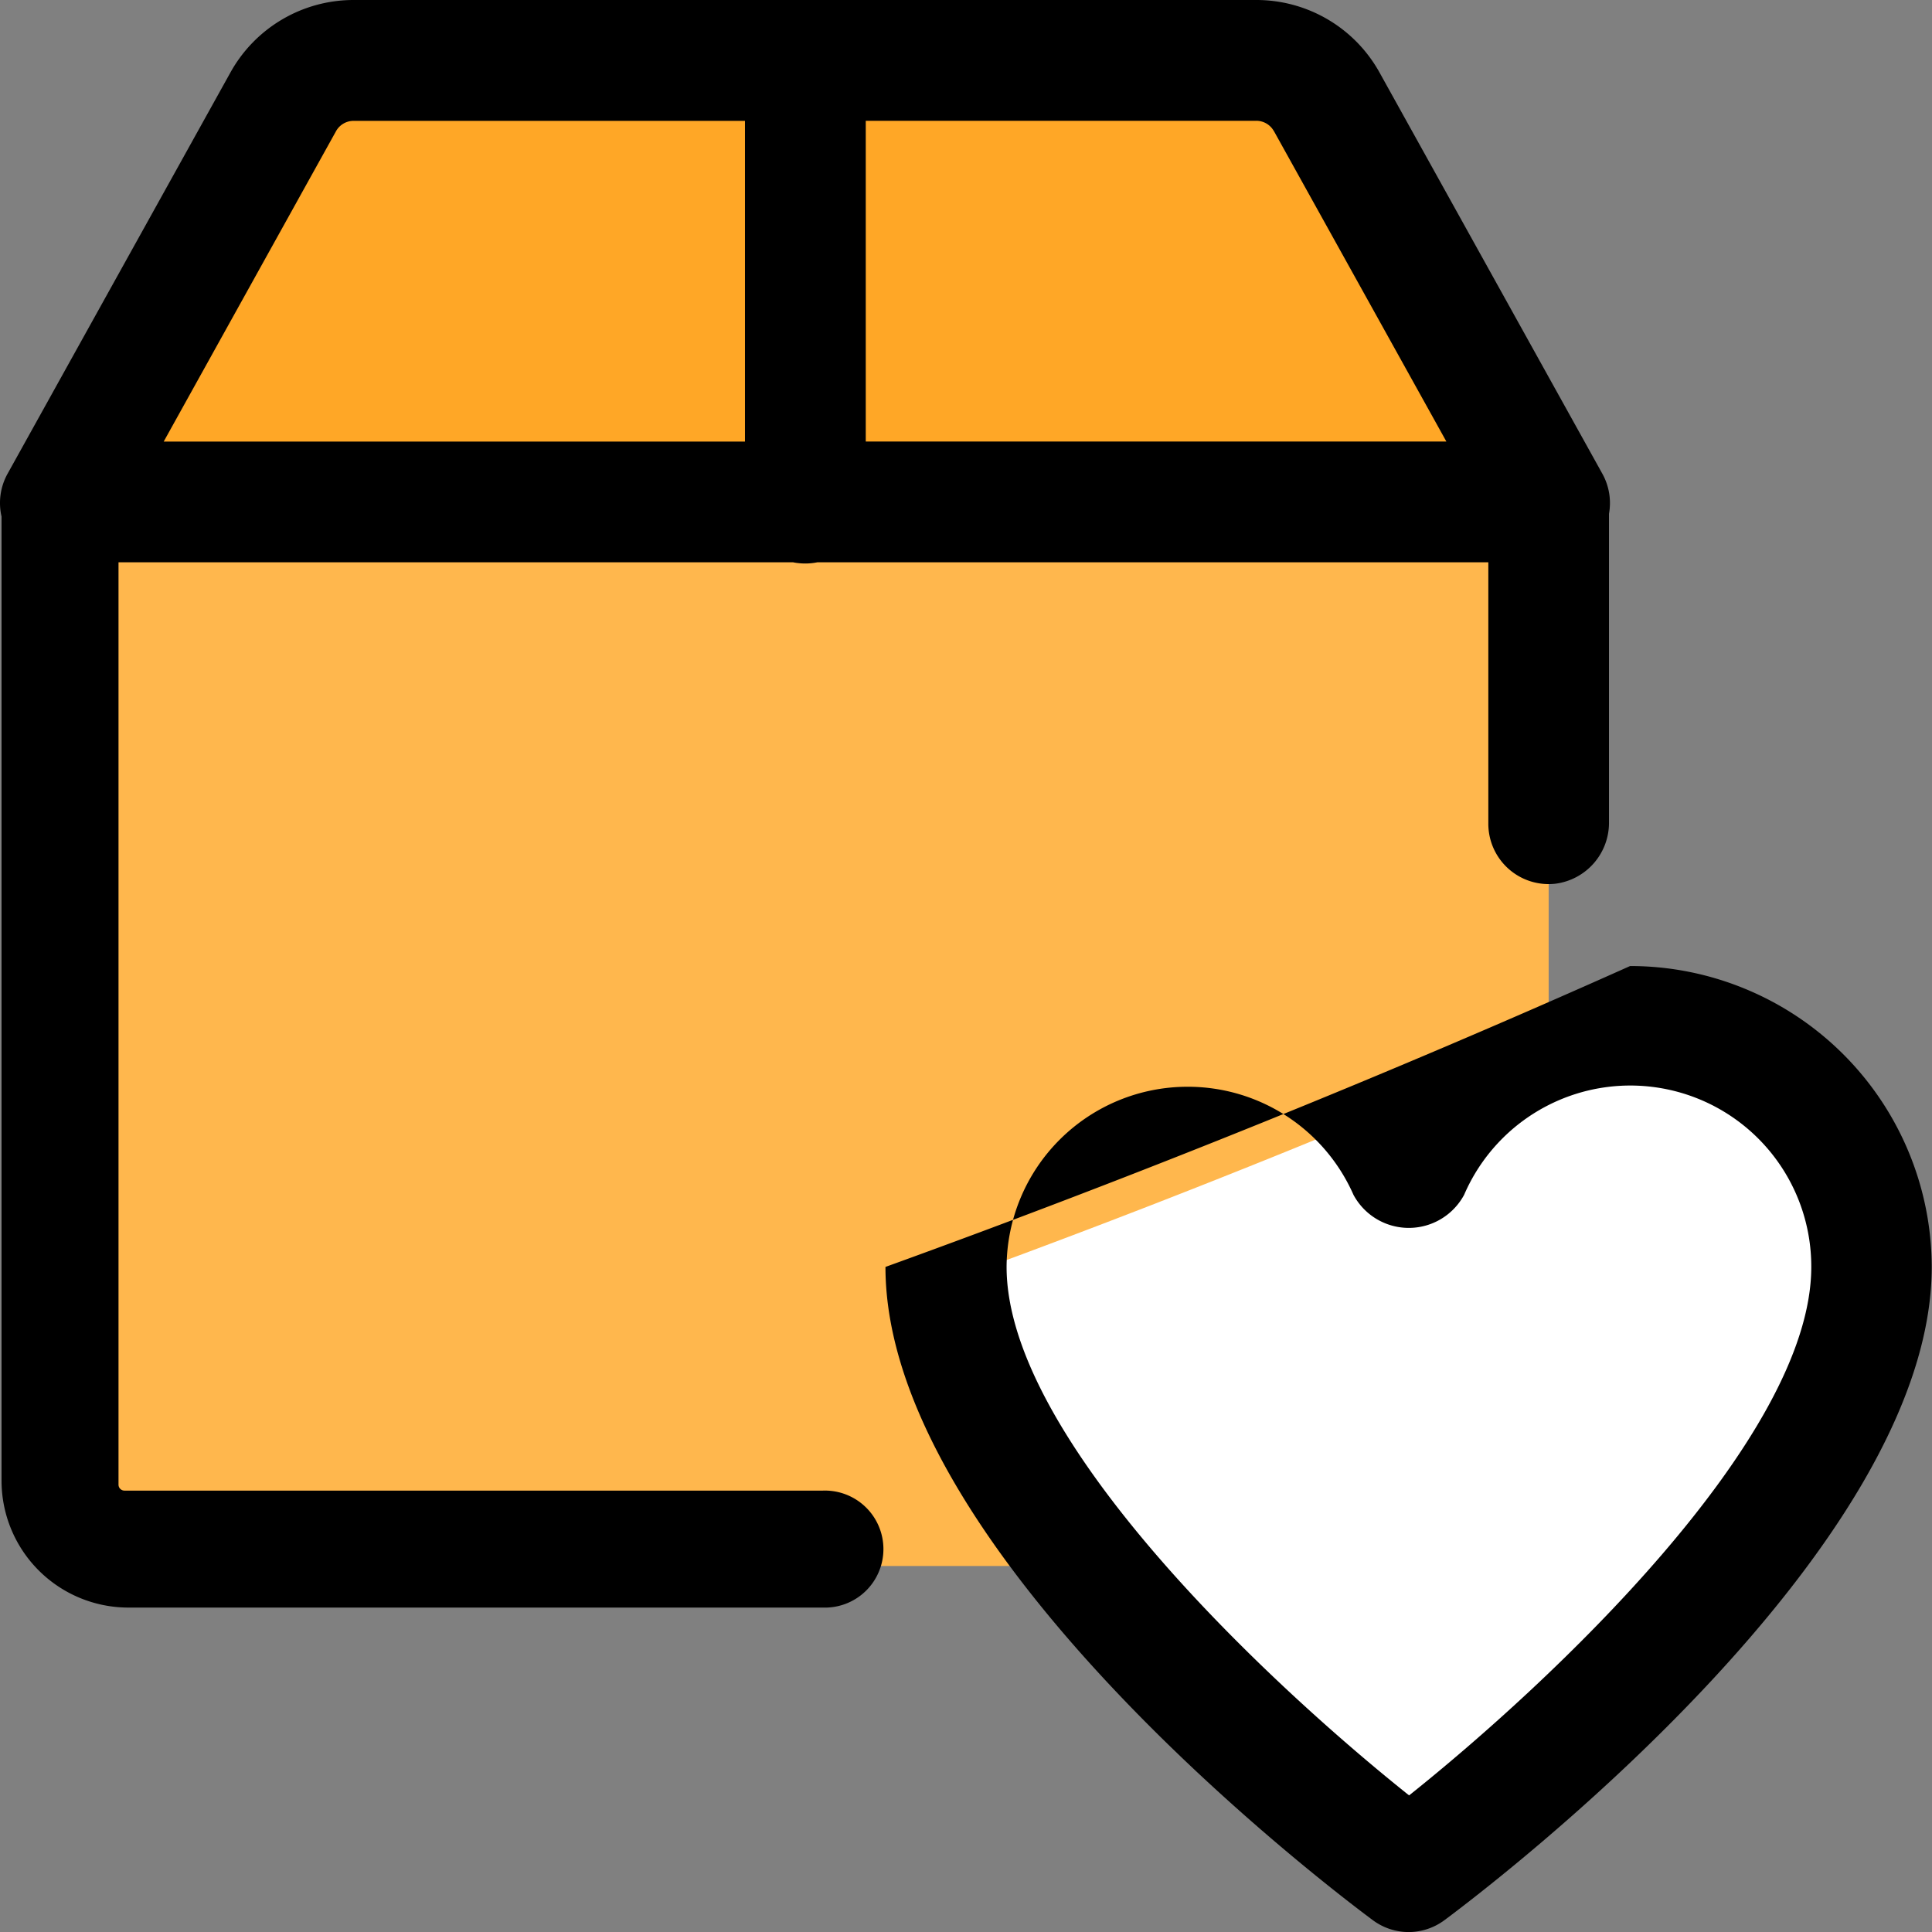 <svg xmlns="http://www.w3.org/2000/svg" width="28.823" height="28.824" viewBox="0 0 28.823 28.824">
  <rect x="0" y="0" width="28.823" height="28.824" fill="#808080" stroke="none"/>
  <g id="Icono-wishlist" transform="translate(-900.612 -625.559)">
    <path id="Trazado_66843" data-name="Trazado 66843" d="M923.716,633.328v14.484a1.11,1.11,0,0,1-1.111,1.11H902.524a.991.991,0,0,1-.989-.988V633.328Z" fill="#ffb74d"/>
    <path id="Trazado_66844" data-name="Trazado 66844" d="M923.416,632.99H901.827l3.232-5.822a1.164,1.164,0,0,1,1.015-.6h13.093a1.168,1.168,0,0,1,1.015.6Z" fill="#ffa726"/>
    <path id="Trazado_66845" data-name="Trazado 66845" d="M921.629,653.662a.807.807,0,0,1-.484-.16c-.67-.5-6.542-4.973-6.542-8.769a148.017,148.017,0,0,0,10-4.04,4.051,4.051,0,0,1,4.053,4.04c0,3.8-5.872,8.272-6.541,8.769A.81.81,0,0,1,921.629,653.662Z" fill="#fff"/>
    <path id="Trazado_66846" data-name="Trazado 66846" d="M921.629,654.383a.9.9,0,0,1-.537-.178c-.745-.554-7.27-5.527-7.27-9.745a163.207,163.207,0,0,0,11.109-4.489,4.5,4.5,0,0,1,4.5,4.489c0,4.218-6.525,9.191-7.269,9.745A.9.9,0,0,1,921.629,654.383Zm-3.3-12.611a2.7,2.7,0,0,0-2.7,2.688c0,2.568,3.934,6.233,6.005,7.884,2.07-1.651,6-5.316,6-7.884a2.7,2.7,0,0,0-5.179-1.076.937.937,0,0,1-1.651,0A2.7,2.7,0,0,0,918.326,641.772Z"/>
    <path id="Trazado_66847" data-name="Trazado 66847" d="M924.518,632.628l-3.325-5.987a2.1,2.1,0,0,0-1.838-1.082H905.887a2.1,2.1,0,0,0-1.837,1.081l-3.326,5.988a.9.9,0,0,0-.089.637v14.384a1.893,1.893,0,0,0,1.892,1.893h10.362a.873.873,0,1,0,0-1.745H902.469a.089.089,0,0,1-.089-.09V633.948h10.065q.037.008.078.012a.913.913,0,0,0,.282-.012h10.011v3.9a.9.9,0,0,0,1,.895.916.916,0,0,0,.8-.919v-4.6A.9.9,0,0,0,924.518,632.628Zm-4.9-5.112,2.572,4.63h-8.662v-4.785h5.828A.3.3,0,0,1,919.617,627.516Zm-13.993,0a.3.3,0,0,1,.263-.154h5.838v4.785h-8.672Z"/>
  </g>
</svg>